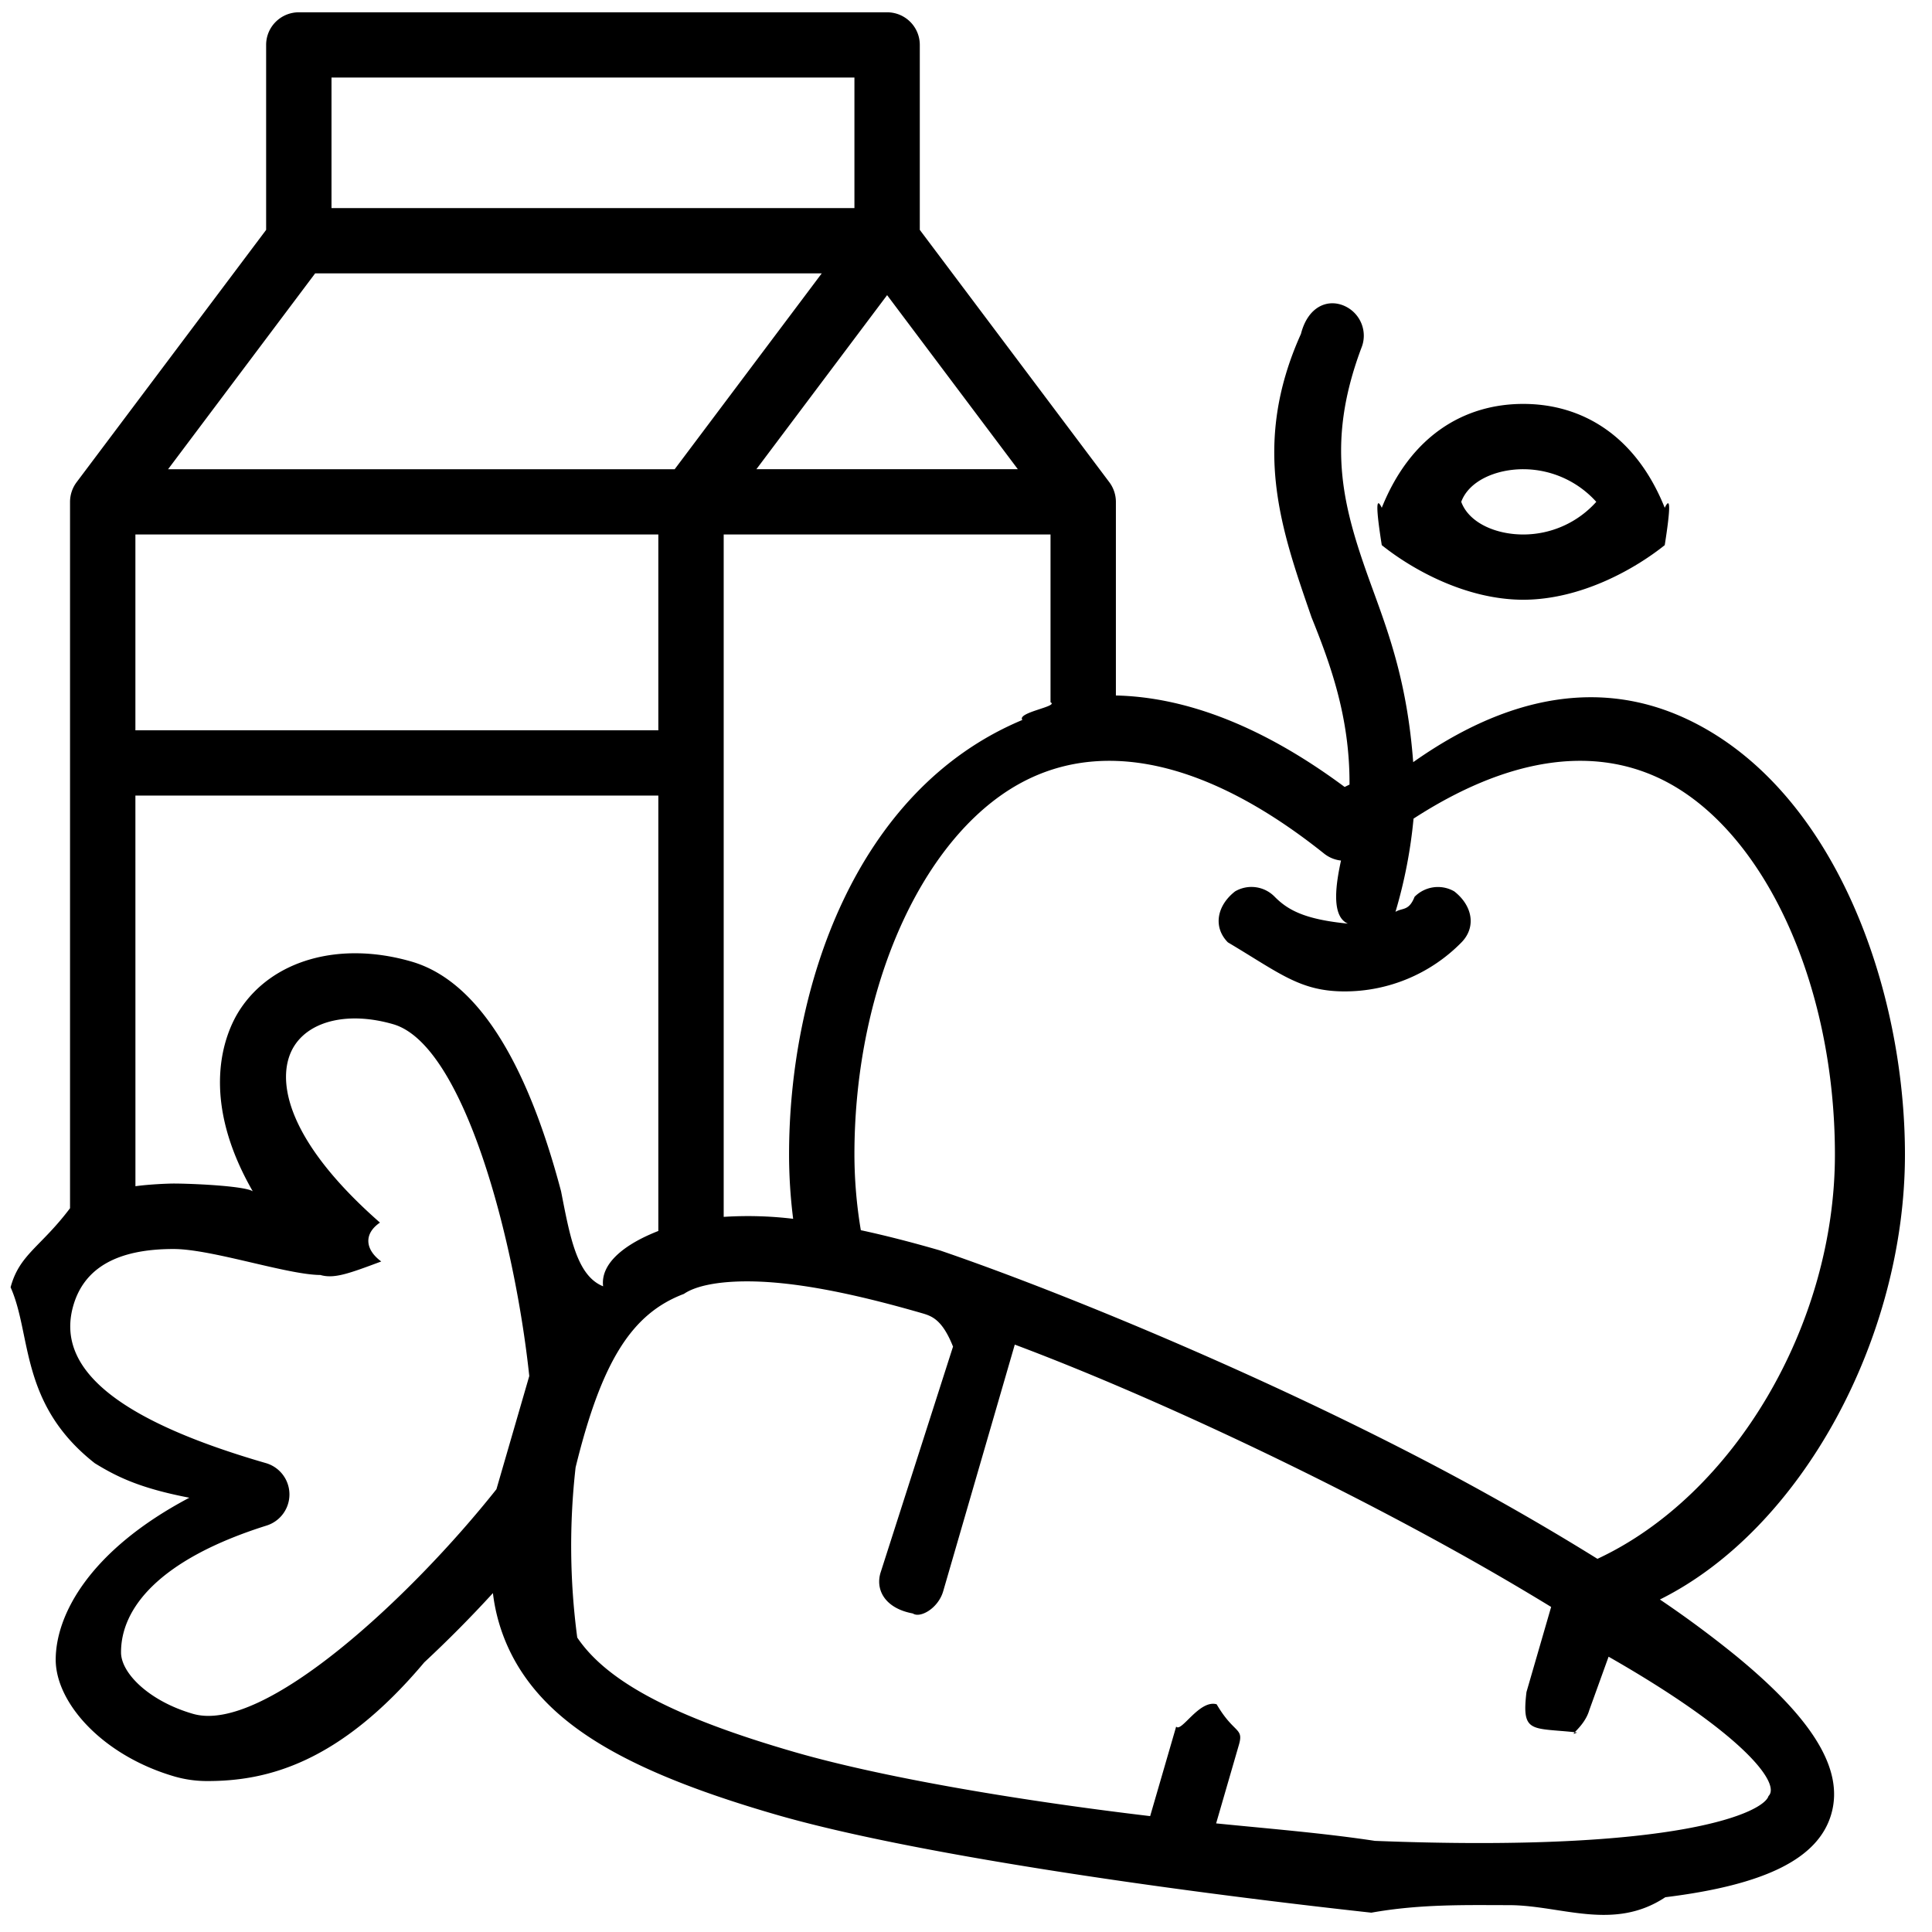 <svg xmlns="http://www.w3.org/2000/svg" width="60" height="60"><path fill-rule="evenodd" d="M51.55 49.674a33.29 33.29 0 0 1 2.348 1.738c2.428 1.989 3.372 3.555 2.973 4.929-.399 1.375-2.037 2.195-5.153 2.579-1.601 1.06-3.211.26-4.821.246-1.329 0-2.773-.041-4.309.234-6.595-.725-14.368-1.853-18.481-3.043-4.278-1.239-6.63-2.545-7.862-4.368a5.677 5.677 0 0 1-.937-2.514 37.777 37.777 0 0 1-2.131 2.15c-2.644 3.145-4.902 3.687-6.73 3.687a3.65 3.65 0 0 1-1.018-.139c-2.225-.645-3.677-2.26-3.699-3.603-.011-1.421 1.06-3.424 4.15-5.057-1.537-.295-2.254-.652-2.936-1.071C.6 43.601.99 41.455.329 39.978c.276-1.026.937-1.248 1.846-2.456V15.585c.001-.219.072-.432.203-.608l5.887-7.838V1.394C8.265.835 8.72.382 9.28.382h18.27c.561 0 1.015.453 1.015 1.013v5.744l5.887 7.838c.131.176.202.389.203.608v6.014c1.94.044 4.318.772 7.104 2.841l.151-.074c.012-2.082-.589-3.732-1.18-5.196-.931-2.702-1.89-5.332-.328-8.8.223-.876.865-1.113 1.391-.85.474.237.687.799.485 1.288-1.148 3.064-.539 5.052.36 7.515.518 1.421 1.069 2.934 1.25 5.347 3.792-2.678 6.68-2.211 8.557-1.311 4.539 2.18 6.715 8.35 6.715 13.498 0 5.68-3.199 11.623-7.61 13.817Zm-33.623 1.182c.931 1.378 3.012 2.474 6.746 3.555 2.592.75 6.708 1.475 11.046 1.99l.808-2.781c.156.2.719-.847 1.257-.692.538.922.848.718.692 1.257l-.708 2.442c1.665.167 3.333.301 4.933.543 9.53.374 12.08-.903 12.221-1.392.388-.377-.742-1.916-4.966-4.328l-.6 1.662c-.157.538-.719.847-.376.691-1.42-.155-1.73.047-1.574-1.255l.766-2.643a82.776 82.776 0 0 0-2.914-1.7c-4.459-2.484-9.751-4.951-13.743-6.447l-2.223 7.658c-.156.537-.719.847-.942.692-.854-.157-1.164-.719-1.007-1.257l2.254-7.031c-.338-.849-.664-.95-.969-1.039-2.287-.661-4.052-.987-5.428-.987-.871 0-1.585.131-1.96.389-1.607.608-2.55 2.065-3.364 5.387a21.63 21.63 0 0 0 .051 5.286Zm-.503-13.861c.277 1.415.49 2.625 1.306 2.952-.084-.703.649-1.259 1.481-1.621.076-.034.155-.066.234-.097V24.707H4.205l.001 12.132c.404-.056.984-.084 1.221-.083h.038c.801.011 2.165.092 2.385.241-1.667-2.897-.899-4.872-.404-5.634 1.013-1.556 3.105-2.145 5.331-1.501 1.983.574 3.547 2.974 4.647 7.133ZM2.278 40.542c-.57 1.965 1.384 3.566 5.976 4.895a1.013 1.013 0 0 1 .024 1.941c-3.352 1.056-4.531 2.581-4.519 3.952.011.646.888 1.506 2.235 1.895h.001c2.197.637 6.782-3.647 9.422-6.975l1.02-3.516c-.448-4.222-2.029-10.29-4.226-10.926-1.346-.39-2.549-.13-3.063.66-.586.901-.405 2.819 2.652 5.501-.503.342-.472.831.04 1.207-.999.373-1.46.545-1.89.42-1.03-.006-3.376-.807-4.561-.807-1.745 0-2.771.583-3.111 1.753ZM4.205 22.68h16.24v-6.081H4.205v6.081Zm1.015-8.108h15.733L25.52 8.49H9.787L5.22 14.572ZM26.535 2.408h-16.24v4.055h16.24V2.408Zm1.015 6.758-4.06 5.406h8.12l-4.06-5.406Zm5.075 7.433h-10.15v21.192a11.78 11.78 0 0 1 2.157.06 16.02 16.02 0 0 1-.127-1.994c0-5.148 2.032-11.318 7.245-13.498-.179-.237 1.15-.421.875-.549v-5.211Zm18.94 7.587c-2.18-1.046-4.807-.615-7.666 1.237-.092.98-.28 1.95-.561 2.895.217-.132.416-.018.593-.467.326-.33.831-.4 1.233-.168.571.447.685 1.112.224 1.583a5.08 5.08 0 0 1-3.628 1.523c-1.383 0-2.01-.562-3.628-1.524-.462-.47-.347-1.135.224-1.582a1.007 1.007 0 0 1 1.222.158c.408.416.93.711 2.282.843-.544-.234-.357-1.294-.214-1.959-.19-.02-.37-.094-.52-.212-3.441-2.75-6.613-3.554-9.171-2.326-3.191 1.531-5.42 6.33-5.42 11.67.002.787.068 1.572.199 2.348.757.163 1.574.372 2.46.629 4.112 1.406 11.285 4.387 17.053 7.601a79.417 79.417 0 0 1 3.363 1.976c4.236-1.975 7.375-7.266 7.375-12.554 0-5.34-2.229-10.139-5.42-11.671Zm-4.259-5.56c-1.812-.004-3.485-.968-4.394-1.696-.182-1.152-.182-1.539 0-1.16.906-2.26 2.581-3.226 4.394-3.226 1.812 0 3.487.966 4.394 3.226.182-.379.182.008 0 1.16-.91.728-2.583 1.692-4.394 1.696Zm0-4.054c-.866.001-1.69.37-1.926 1.013.235.645 1.06 1.014 1.926 1.014.866 0 1.691-.369 2.268-1.014a3.056 3.056 0 0 0-2.268-1.013Z"/></svg>